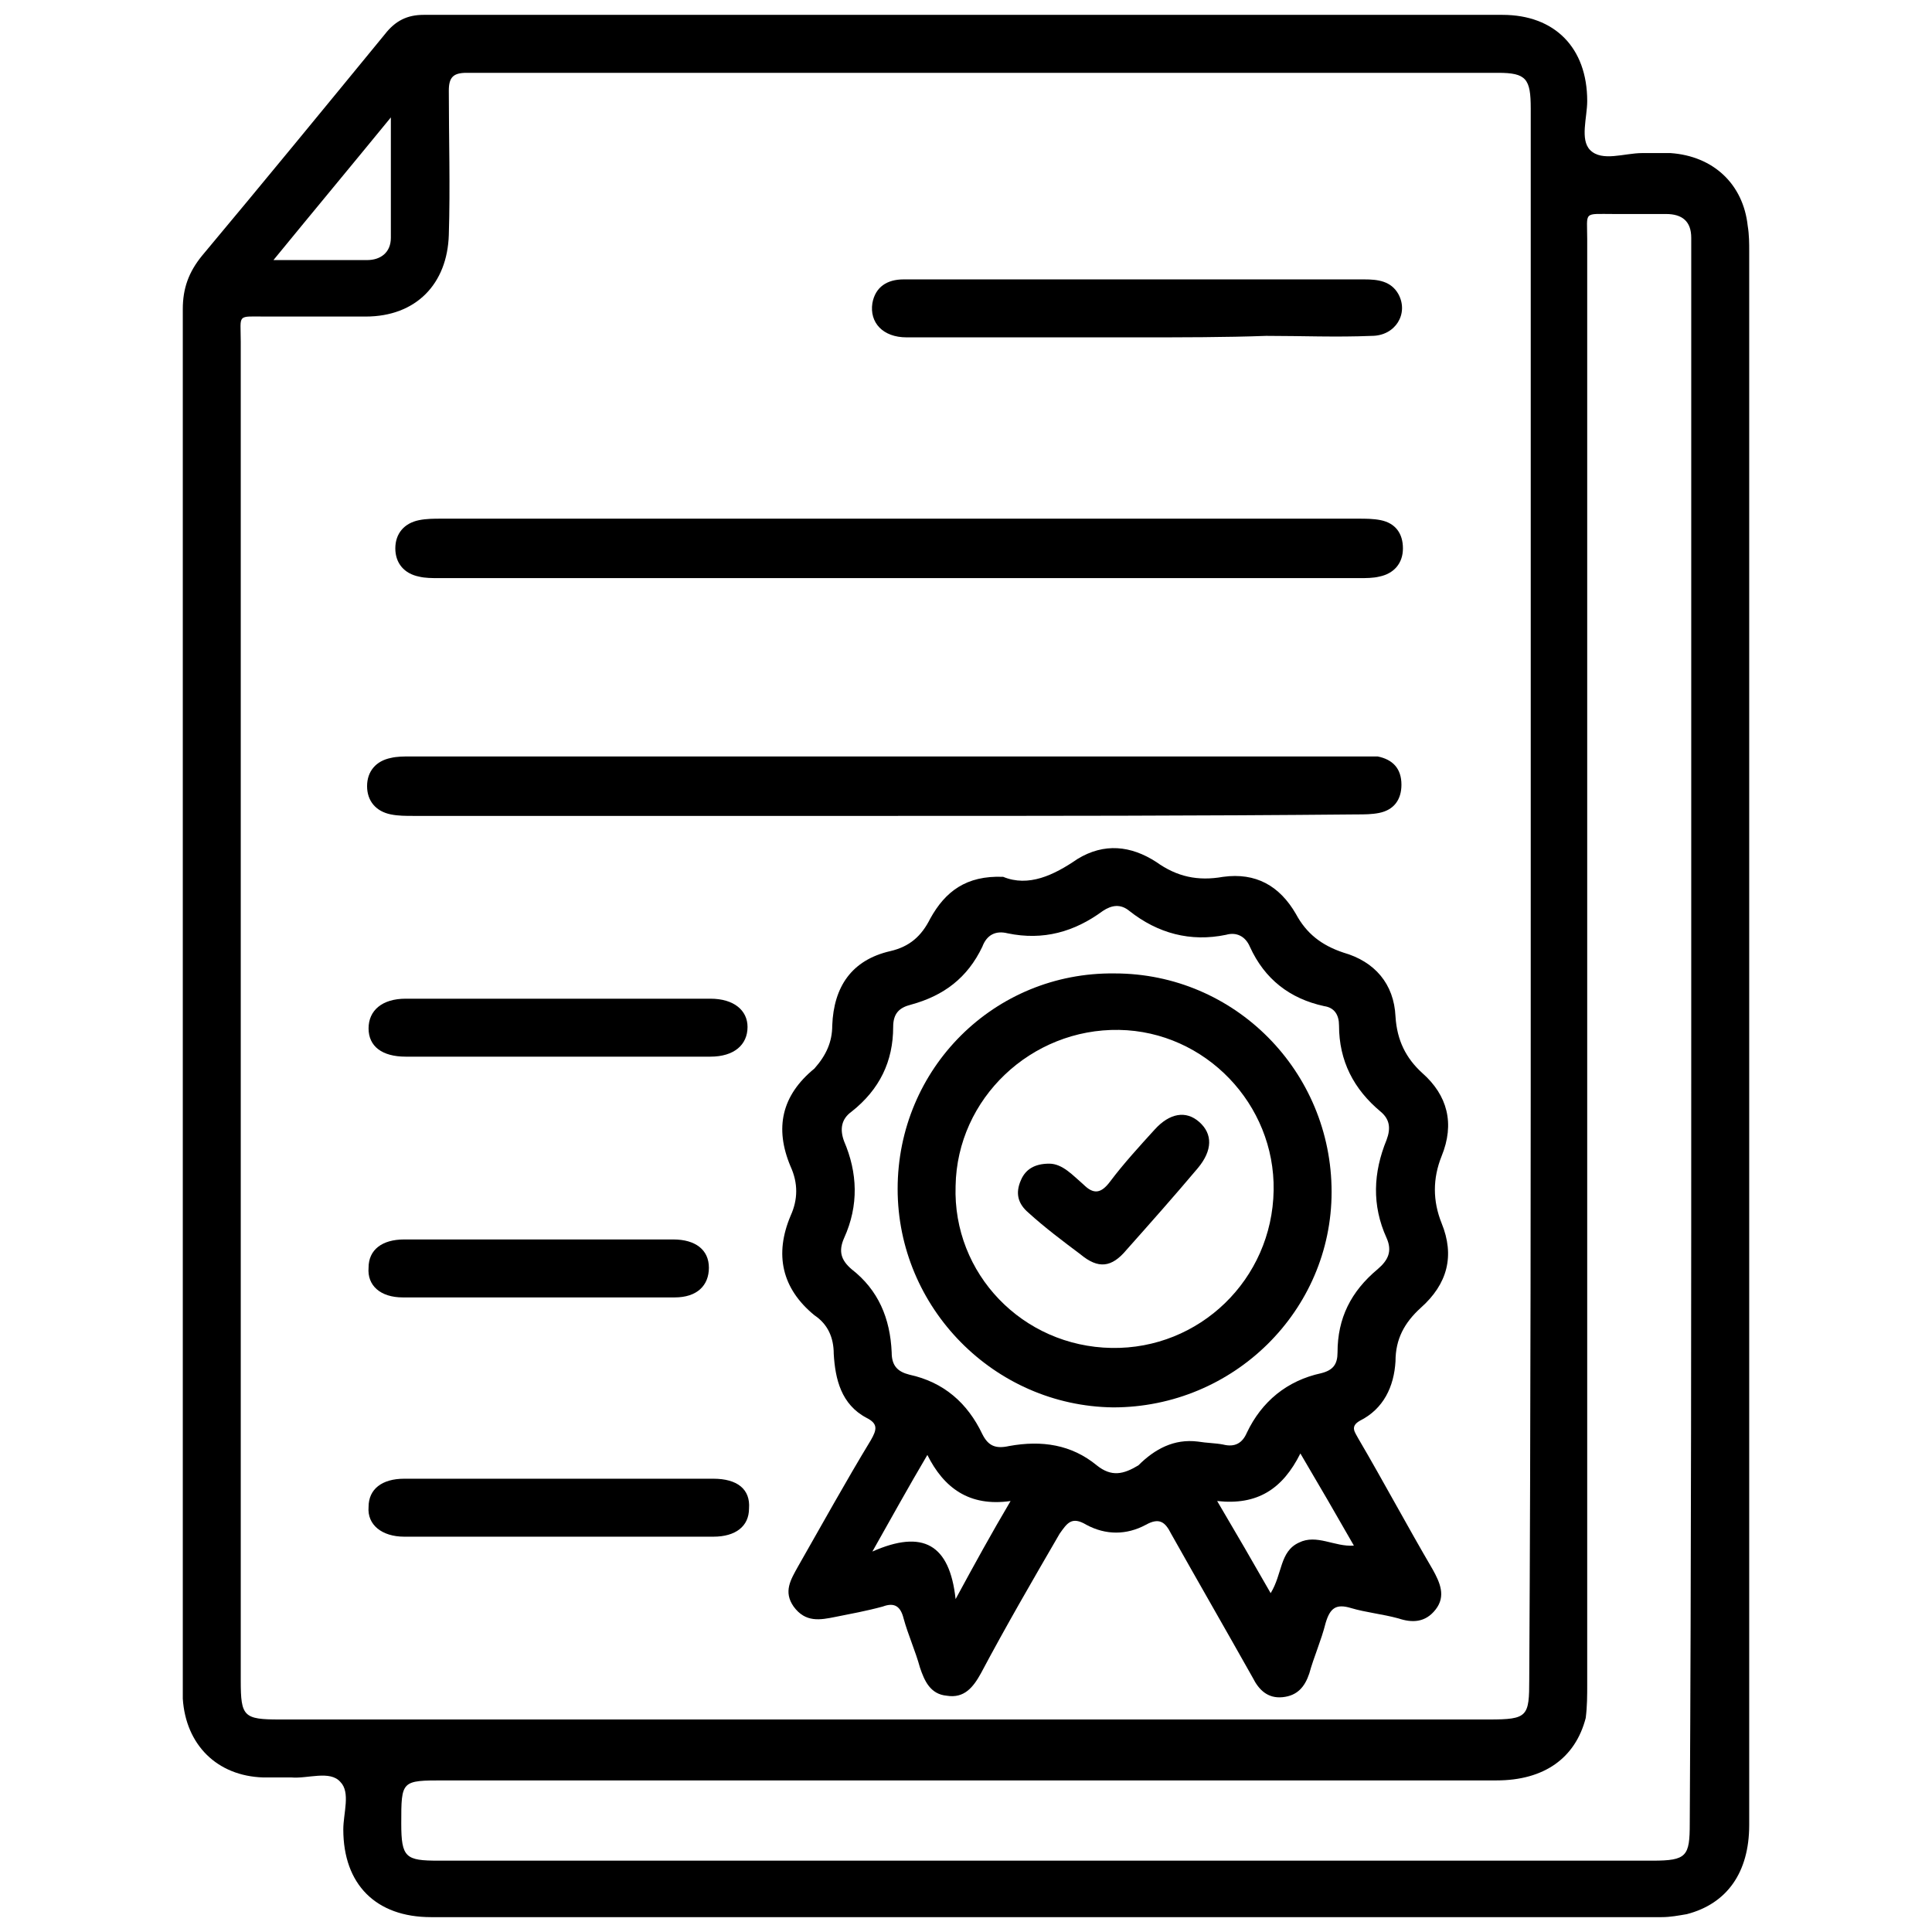 <svg
  width="0.5em"
  height="0.5em"
  fill="currentColor"
  viewBox="0 0 130 130"
  xmlns="http://www.w3.org/2000/svg"
    >
      <path
        d="M117.7,69.8c0,17.7,0,35.4,0,53c0,3.2-1.5,5.3-4.2,6c-0.6,0.1-1.1,0.2-1.7,0.2c-27.6,0-55.2,0-82.8,0
        c-3.7,0-5.9-2.2-5.9-5.9c0-1.1,0.5-2.5-0.2-3.2c-0.7-0.8-2.2-0.2-3.3-0.3c-0.6,0-1.2,0-1.9,0c-3.1-0.1-5.2-2.2-5.4-5.3
        c0-0.4,0-0.9,0-1.3c0-30.7,0-61.5,0-92.2c0-1.4,0.4-2.5,1.3-3.6c4.1-4.9,8.2-9.9,12.3-14.9C26.6,1.4,27.4,1,28.5,1
        c24.2,0,48.4,0,72.6,0c3.5,0,5.7,2.2,5.7,5.8c0,1.1-0.5,2.6,0.2,3.3c0.8,0.8,2.3,0.2,3.5,0.2c0.6,0,1.2,0,1.9,0
        c2.9,0.2,4.9,2.1,5.2,4.9c0.1,0.6,0.1,1.2,0.1,1.7C117.7,34.6,117.7,52.2,117.7,69.8z M103,60.3c0-17.7,0-35.4,0-53
        c0-2-0.3-2.4-2.2-2.4c-23.1,0-46.3,0-69.4,0c-0.9,0-1.2,0.3-1.2,1.2c0,3.2,0.1,6.5,0,9.7c-0.1,3.3-2.2,5.5-5.6,5.5
        c-2.2,0-4.4,0-6.7,0c-2,0-1.7-0.2-1.7,1.7c0,30,0,60.1,0,90.1c0,2.4,0.2,2.6,2.6,2.6c27.1,0,54.3,0,81.4,0c2.6,0,2.7-0.2,2.7-2.7
        C103,95.4,103,77.9,103,60.3z M113.8,69.7c0-17.5,0-35,0-52.5c0-0.4,0-0.8,0-1.2c0-1.1-0.6-1.6-1.7-1.6c-1.2,0-2.3,0-3.5,0
        c-2.1,0-1.8-0.2-1.8,1.7c0,32.4,0,64.8,0,97.2c0,0.8,0,1.5-0.1,2.3c-0.7,2.7-2.8,4.2-6,4.2c-23.6,0-47.2,0-70.8,0
        c-2.9,0-2.9,0-2.9,2.9c0,2.3,0.3,2.5,2.5,2.5c27.2,0,54.5,0,81.7,0c2.3,0,2.5-0.3,2.5-2.5C113.8,104.9,113.8,87.3,113.8,69.7z
        M18.4,17.5c2.4,0,4.4,0,6.3,0c0.9,0,1.6-0.5,1.6-1.5c0-2.6,0-5.2,0-8.1C23.6,11.2,21.1,14.2,18.4,17.5z"
      />
      <path
        d="M67.5,59c1.7,0.7,3.4-0.1,5-1.2c1.8-1.1,3.6-0.9,5.3,0.2c1.4,1,2.8,1.3,4.5,1c2.2-0.3,3.8,0.6,4.9,2.5
        c0.7,1.3,1.7,2.1,3.2,2.6c2.1,0.6,3.4,2.1,3.5,4.3c0.1,1.6,0.7,2.8,1.8,3.8c1.7,1.5,2.2,3.4,1.3,5.6c-0.6,1.5-0.6,3,0,4.5
        c0.9,2.2,0.4,4.1-1.4,5.7c-1.1,1-1.7,2.1-1.7,3.6c-0.1,1.7-0.8,3.2-2.4,4c-0.7,0.4-0.3,0.8-0.1,1.2c1.7,2.9,3.3,5.9,5,8.8
        c0.5,0.9,0.9,1.8,0.2,2.7c-0.7,0.9-1.6,0.9-2.5,0.6c-1.1-0.3-2.2-0.4-3.2-0.7c-1-0.3-1.4,0-1.7,1c-0.3,1.2-0.8,2.3-1.1,3.4
        c-0.3,0.9-0.8,1.5-1.8,1.6c-1,0.1-1.6-0.5-2-1.3c-1.8-3.2-3.7-6.5-5.5-9.7c-0.4-0.8-0.8-1.1-1.7-0.6c-1.3,0.7-2.7,0.7-4,0
        c-1-0.6-1.3-0.1-1.8,0.6c-1.8,3.1-3.6,6.2-5.3,9.4c-0.5,0.9-1.1,1.7-2.3,1.5c-1.1-0.1-1.5-1-1.8-1.9c-0.3-1.1-0.8-2.2-1.1-3.3
        c-0.2-0.8-0.6-1.1-1.4-0.8c-1.1,0.3-2.2,0.5-3.2,0.7c-1,0.2-2,0.4-2.8-0.7c-0.7-1-0.2-1.8,0.3-2.7c1.6-2.8,3.2-5.7,4.9-8.5
        c0.4-0.7,0.5-1.1-0.3-1.5c-1.7-0.9-2.1-2.6-2.2-4.3c0-1.1-0.4-2-1.3-2.6c-2.2-1.8-2.7-4.1-1.6-6.7c0.5-1.1,0.5-2.2,0-3.3
        c-1.1-2.6-0.6-4.8,1.6-6.6C55.6,71,56,70.1,56,69c0.1-2.6,1.3-4.4,3.9-5c1.3-0.3,2.1-1,2.7-2.2C63.6,60,65,58.9,67.5,59z M80.6,97
        c0.6,0.1,1.2,0.1,1.7,0.2c0.8,0.2,1.3-0.1,1.6-0.8c1-2.1,2.7-3.5,5-4c0.8-0.2,1.1-0.6,1.1-1.4c0-2.3,0.9-4.1,2.7-5.6
        c0.7-0.6,1-1.2,0.6-2.1c-1-2.2-0.9-4.4,0-6.6c0.3-0.8,0.2-1.4-0.4-1.9c-1.8-1.5-2.8-3.4-2.8-5.8c0-0.7-0.3-1.2-1-1.3
        c-2.3-0.5-4-1.8-5-4c-0.3-0.7-0.9-1-1.6-0.8c-2.4,0.5-4.6-0.1-6.5-1.6c-0.6-0.5-1.2-0.4-1.8,0c-1.9,1.4-4,2-6.4,1.5
        c-0.8-0.2-1.4,0.1-1.7,0.9c-1,2.1-2.6,3.3-4.8,3.9c-0.8,0.2-1.2,0.6-1.2,1.5c0,2.3-0.9,4.2-2.8,5.7c-0.7,0.5-0.8,1.2-0.5,2
        c0.9,2.1,1,4.3,0,6.5c-0.4,0.9-0.2,1.5,0.5,2.1c1.8,1.4,2.6,3.3,2.7,5.6c0,0.9,0.4,1.3,1.2,1.5c2.3,0.5,3.9,1.9,4.9,4
        c0.4,0.8,0.9,1,1.8,0.8c2.2-0.4,4.2-0.1,5.9,1.3c1,0.8,1.8,0.6,2.8,0C77.7,97.5,79,96.8,80.6,97z M85.5,107.2
        c0.8-1.3,0.6-2.8,1.9-3.4c1.2-0.6,2.4,0.3,3.7,0.2c-1.2-2.1-2.3-4-3.6-6.2c-1.2,2.4-2.9,3.5-5.6,3.2
        C83.2,103.2,84.3,105.1,85.5,107.2z M68,101c-2.8,0.4-4.5-0.9-5.6-3.1c-1.3,2.2-2.4,4.2-3.7,6.5c3.4-1.5,5.2-0.5,5.6,3.2
        C65.6,105.2,66.7,103.2,68,101z"
      />
      <path
        d="M60.6,34.9c10.3,0,20.5,0,30.8,0c0.5,0,1,0,1.5,0.1c1,0.2,1.5,0.9,1.5,1.9c0,1-0.6,1.7-1.6,1.9c-0.4,0.1-0.9,0.1-1.3,0.1
        c-20.7,0-41.3,0-62,0c-0.4,0-0.9,0-1.3-0.1c-1-0.2-1.6-0.9-1.6-1.9c0-1,0.6-1.7,1.6-1.9c0.5-0.1,1-0.1,1.5-0.1
        C40,34.9,50.3,34.9,60.6,34.9z"
      />
      <path
        d="M59.7,54.9c-10.6,0-21.2,0-31.9,0c-0.5,0-1,0-1.5-0.1c-1-0.2-1.6-0.9-1.6-1.9c0-1,0.6-1.7,1.6-1.9c0.4-0.1,0.9-0.1,1.3-0.1
        c21.3,0,42.6,0,63.8,0c0.4,0,0.9,0,1.3,0c1,0.2,1.6,0.8,1.6,1.9c0,1-0.5,1.7-1.5,1.9c-0.5,0.1-1,0.1-1.5,0.1
        C80.8,54.9,70.3,54.9,59.7,54.9z"
      />
      <path
        d="M76.6,22.7c-5.2,0-10.4,0-15.6,0c-1.6,0-2.5-1-2.3-2.3c0.2-1.1,1-1.6,2.1-1.6c2.7,0,5.4,0,8.1,0c7.6,0,15.3,0,22.9,0
		    c0.9,0,1.8,0.1,2.3,1c0.7,1.3-0.2,2.8-1.8,2.8c-2.4,0.1-4.7,0-7.1,0C82.5,22.7,79.5,22.7,76.6,22.7z"
      />
      <path
        d="M37.6,103.4c-3.5,0-6.9,0-10.4,0c-1.5,0-2.5-0.8-2.4-2c0-1.2,0.9-1.9,2.4-1.9c6.9,0,13.8,0,20.8,0c1.6,0,2.5,0.7,2.4,2
		    c0,1.2-0.9,1.9-2.4,1.9C44.5,103.4,41,103.4,37.6,103.4z"
      />
      <path
        d="M37.4,71.1c-3.4,0-6.7,0-10.1,0c-1.6,0-2.5-0.7-2.5-1.9c0-1.2,0.9-2,2.5-2c6.8,0,13.7,0,20.5,0c1.6,0,2.5,0.8,2.5,1.9
		    c0,1.2-0.9,2-2.5,2C44.3,71.1,40.9,71.1,37.4,71.1z"
      />
      <path
        d="M36.2,83.4c3,0,6,0,9.1,0c1.5,0,2.4,0.7,2.4,1.9c0,1.2-0.8,2-2.3,2c-6.1,0-12.2,0-18.3,0c-1.5,0-2.4-0.8-2.3-2
		    c0-1.2,0.9-1.9,2.4-1.9C30.2,83.4,33.2,83.4,36.2,83.4z"
      />
      <path
        d="M60.4,80c0-8.1,6.5-14.6,14.6-14.5c8.1,0,14.6,6.6,14.6,14.7c0,8-6.6,14.5-14.7,14.5C66.9,94.6,60.4,88,60.4,80z
		    M74.8,90.7c5.9,0.1,10.8-4.6,10.9-10.6c0.1-5.8-4.6-10.7-10.4-10.8c-5.9-0.1-10.9,4.6-11,10.5C64.1,85.7,68.8,90.6,74.8,90.7z"
      />
      <path
        d="M70.6,78.3c0.9,0,1.6,0.8,2.3,1.4c0.7,0.7,1.2,0.6,1.8-0.2c0.9-1.2,2-2.4,3-3.5c1-1.1,2.1-1.3,3-0.5
        c0.9,0.8,0.9,1.9-0.1,3.1c-1.6,1.9-3.2,3.7-4.8,5.5c-1,1.2-1.9,1.3-3.1,0.3c-1.2-0.9-2.4-1.8-3.5-2.8c-0.7-0.6-0.9-1.3-0.5-2.2
        C69,78.7,69.6,78.3,70.6,78.3z"
      />
    </svg>
